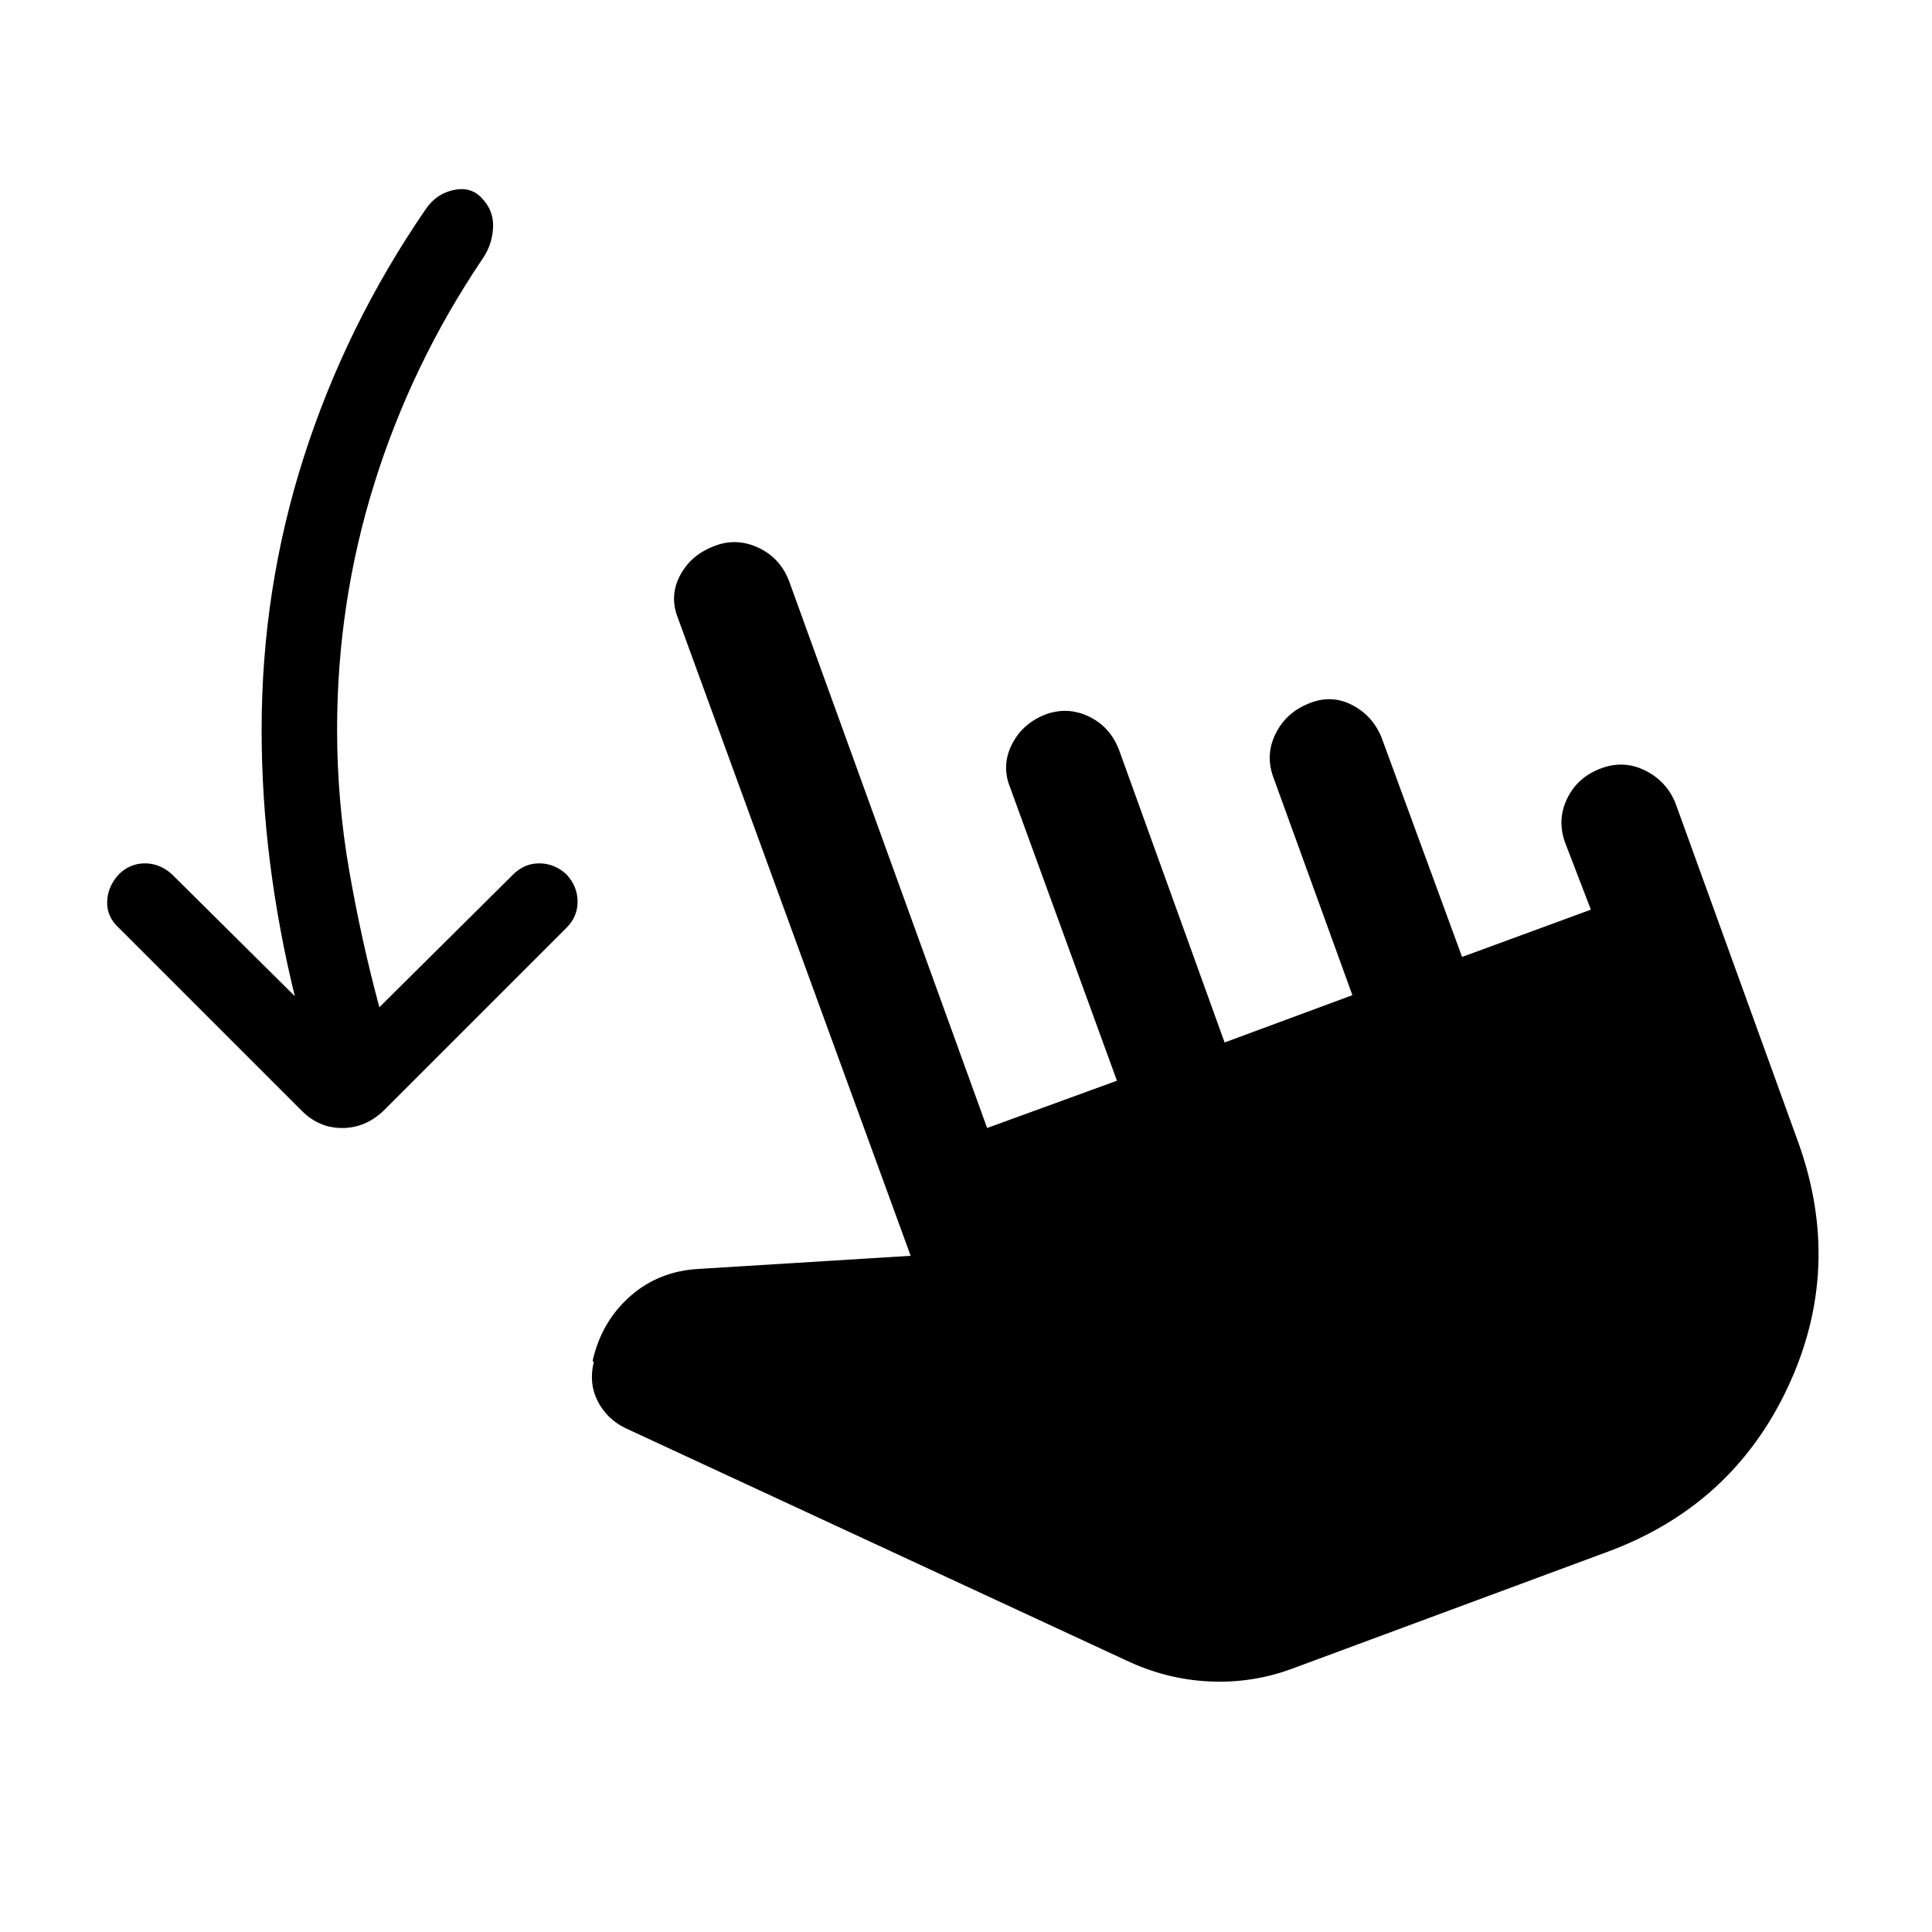 <svg xmlns="http://www.w3.org/2000/svg" height="48" viewBox="0 -960 960 960" width="48"><path d="M146.5-465q-8-32.5-12.25-65.75T130-597.5q0-70 21-135.5t60.5-123q5-7.5 13.5-9.5t14 3.5q6.5 6.5 6 15.25T239.5-831q-35 52-53.5 111.25T167.5-597.5q0 35.5 6 70t15 68l66.5-66q5.5-5.5 13-5.5t13.5 5.5q5.5 6 5.5 13.5t-5.5 13l-91 91q-9 8.5-20.5 8.5t-20-8.5l-91-91q-6-5.5-5.75-13T59-525.5q5.5-5.5 13-5.5t13.5 5.5l61 60.5Zm496 334q-20 7.5-41.5 6.5T559.5-135l-249-115.5q-9-4.5-13.5-13.25T295-283l-.5-1q4.5-19.5 18.75-32t34.25-13.5l105-6.5L337-652.5q-4.5-11 .75-21.25t16.75-14.75q11-4.5 22 .5t15.5 16.5l98.5 272L555-423l-53-145.5q-4.5-11 .75-21.5t16.75-15q11-4 21.5 1t15 16.5L608.5-442l63.5-23.5L633-573q-4.5-11.5.75-22.25t16.75-15.25q11-4.5 21.25.75t14.75 16.25l40 109 64-23.5-12.5-32.5q-4.5-11.5.5-22.25T795-578q11.5-4.5 22.25.75T832.5-561l61 168.5q22.5 62.5-5 121.5T799-189l-156.5 58Z"/></svg>